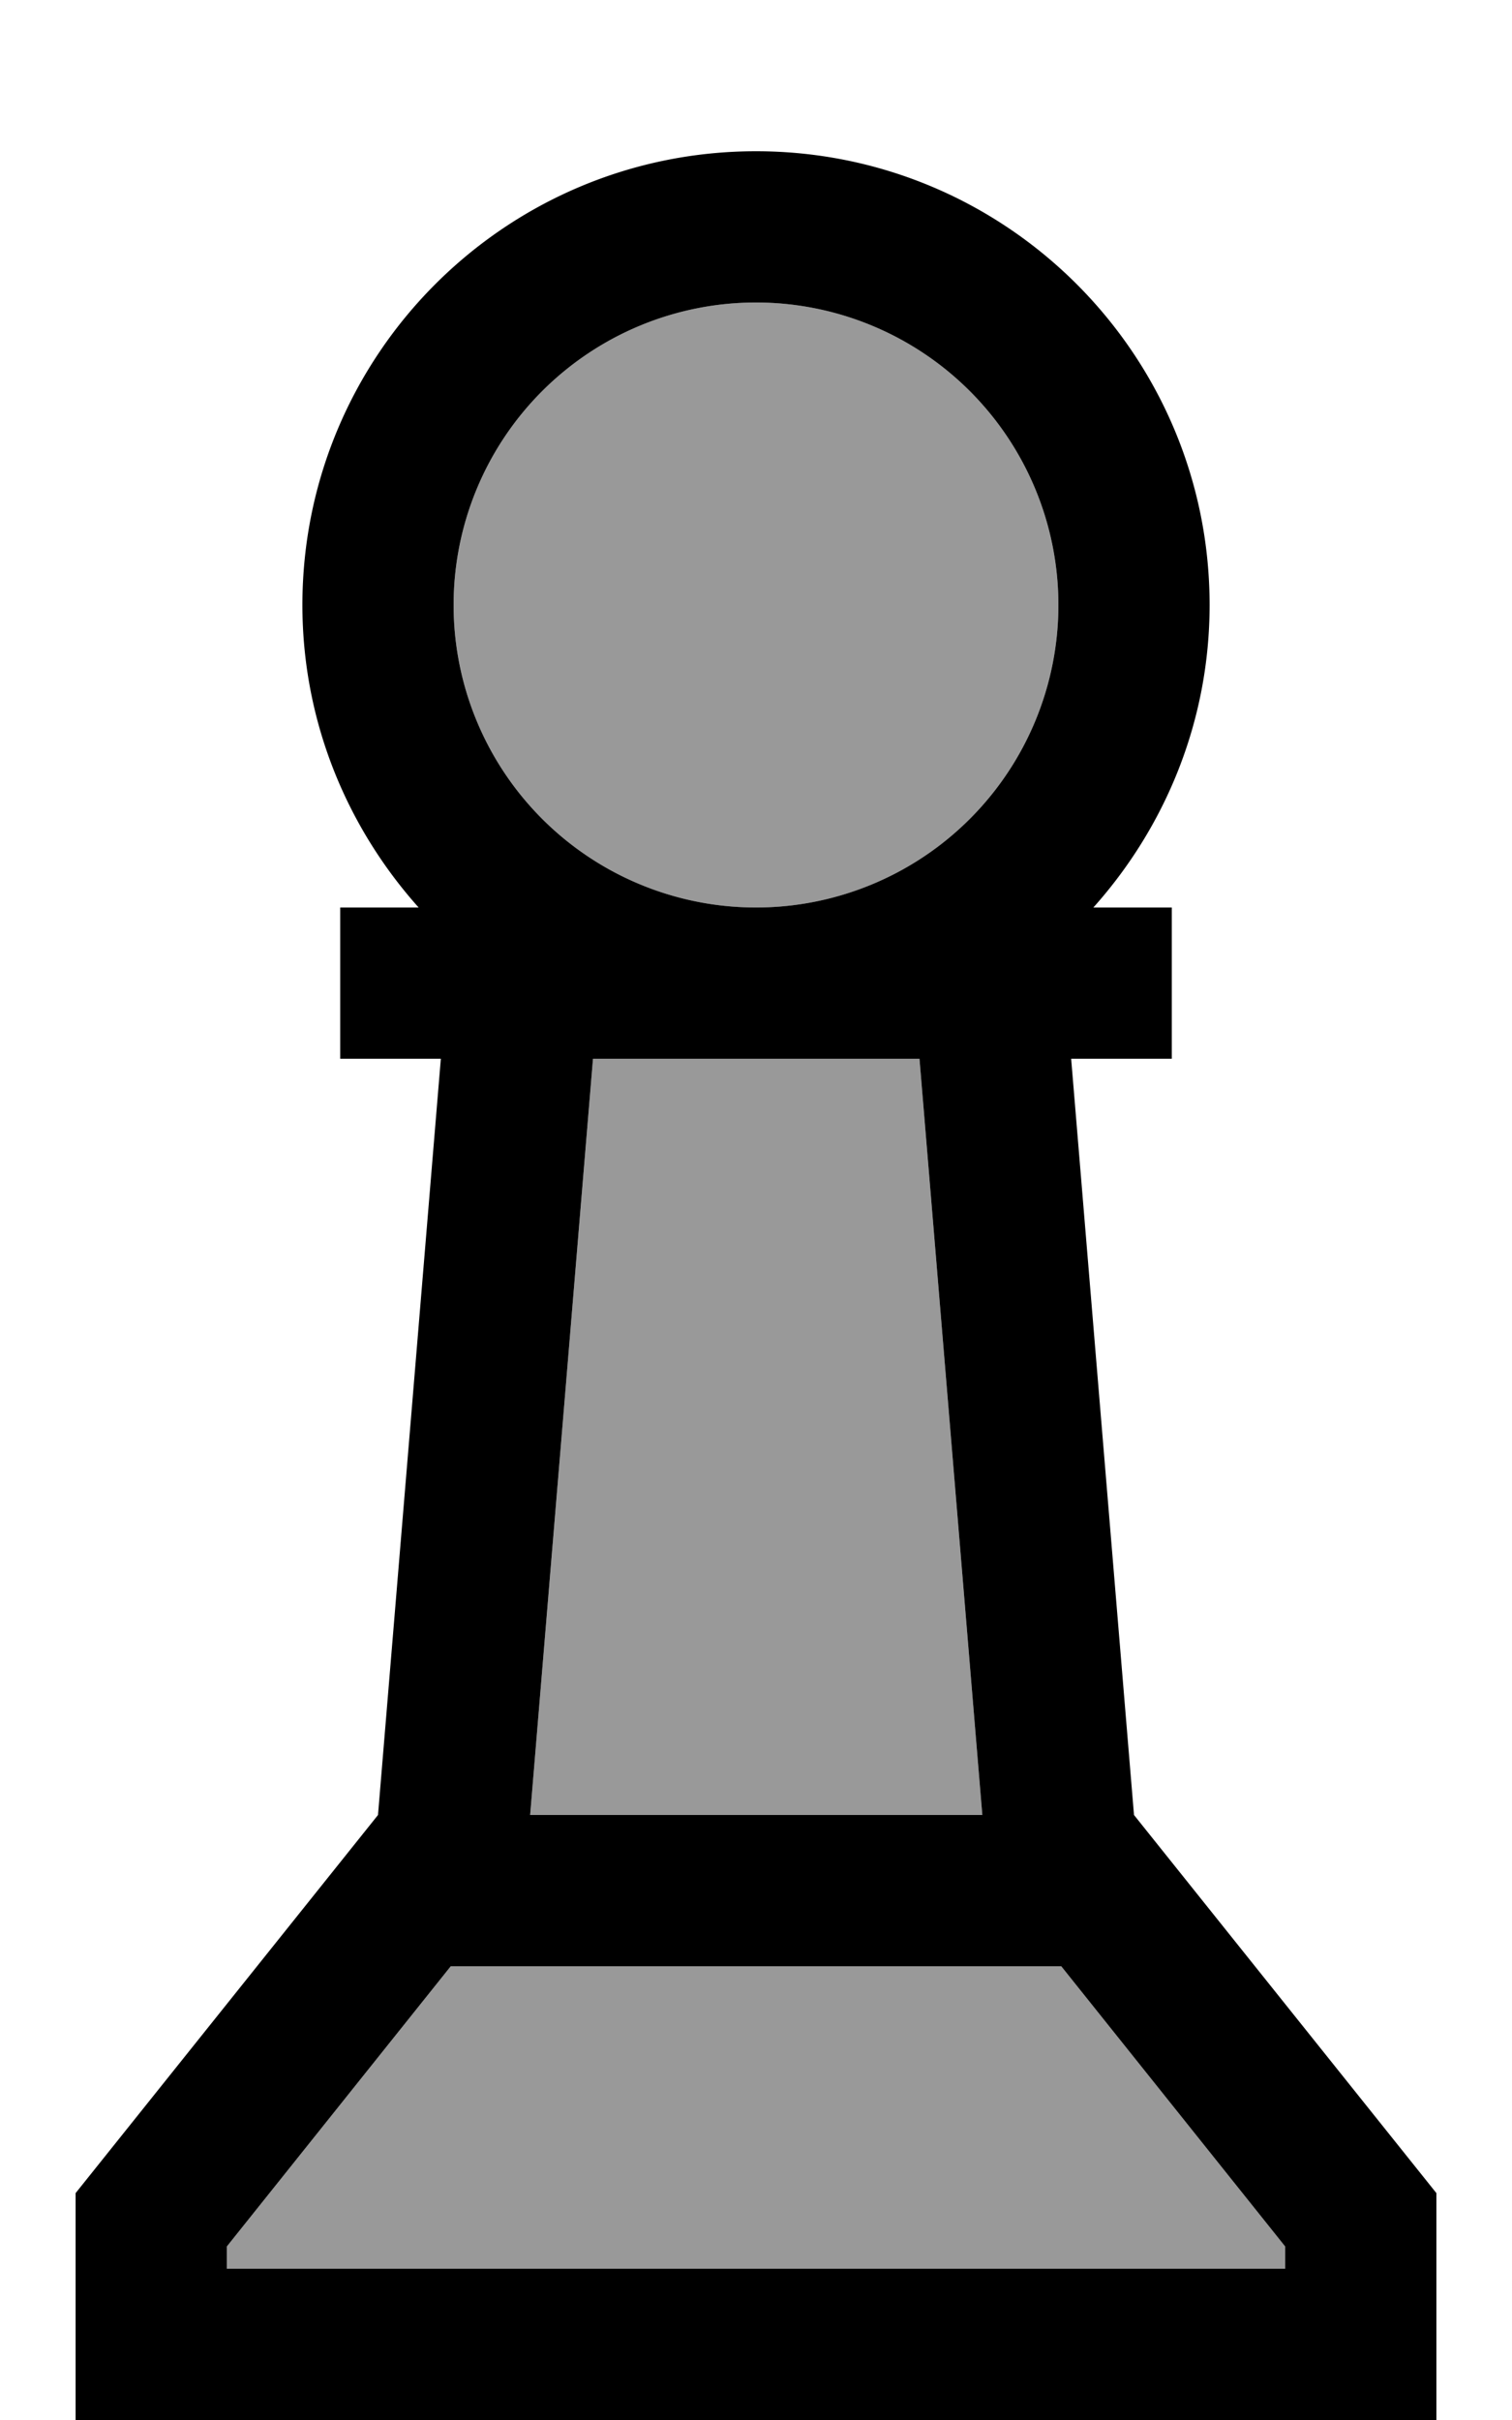 <svg xmlns="http://www.w3.org/2000/svg" viewBox="0 0 320 512"><!--! Font Awesome Pro 7.1.0 by @fontawesome - https://fontawesome.com License - https://fontawesome.com/license (Commercial License) Copyright 2025 Fonticons, Inc. --><path opacity=".4" fill="currentColor" d="M48 475.3l0 4.7 224 0 0-4.7-47.4-59.3-129.2 0-47.4 59.3zM96 128a64 64 0 1 0 128 0 64 64 0 1 0 -128 0zm16.1 256l95.8 0-13.3-160-69.1 0-13.3 160z"/><path fill="currentColor" d="M160 32c53 0 96 43 96 96 0 24.6-9.4 47-24.6 64l16.6 0 0 32-21.3 0 13.3 160 64 80 0 48-288 0 0-48 64-80 13.3-160-21.3 0 0-32 16.6 0c-15.2-17-24.6-39.4-24.6-64 0-53 43-96 96-96zM95.4 416l-47.4 59.3 0 4.7 224 0 0-4.7-47.4-59.3-129.2 0zm16.7-32l95.8 0-13.3-160-69.1 0-13.3 160zM160 64a64 64 0 1 0 0 128 64 64 0 1 0 0-128z"/></svg>